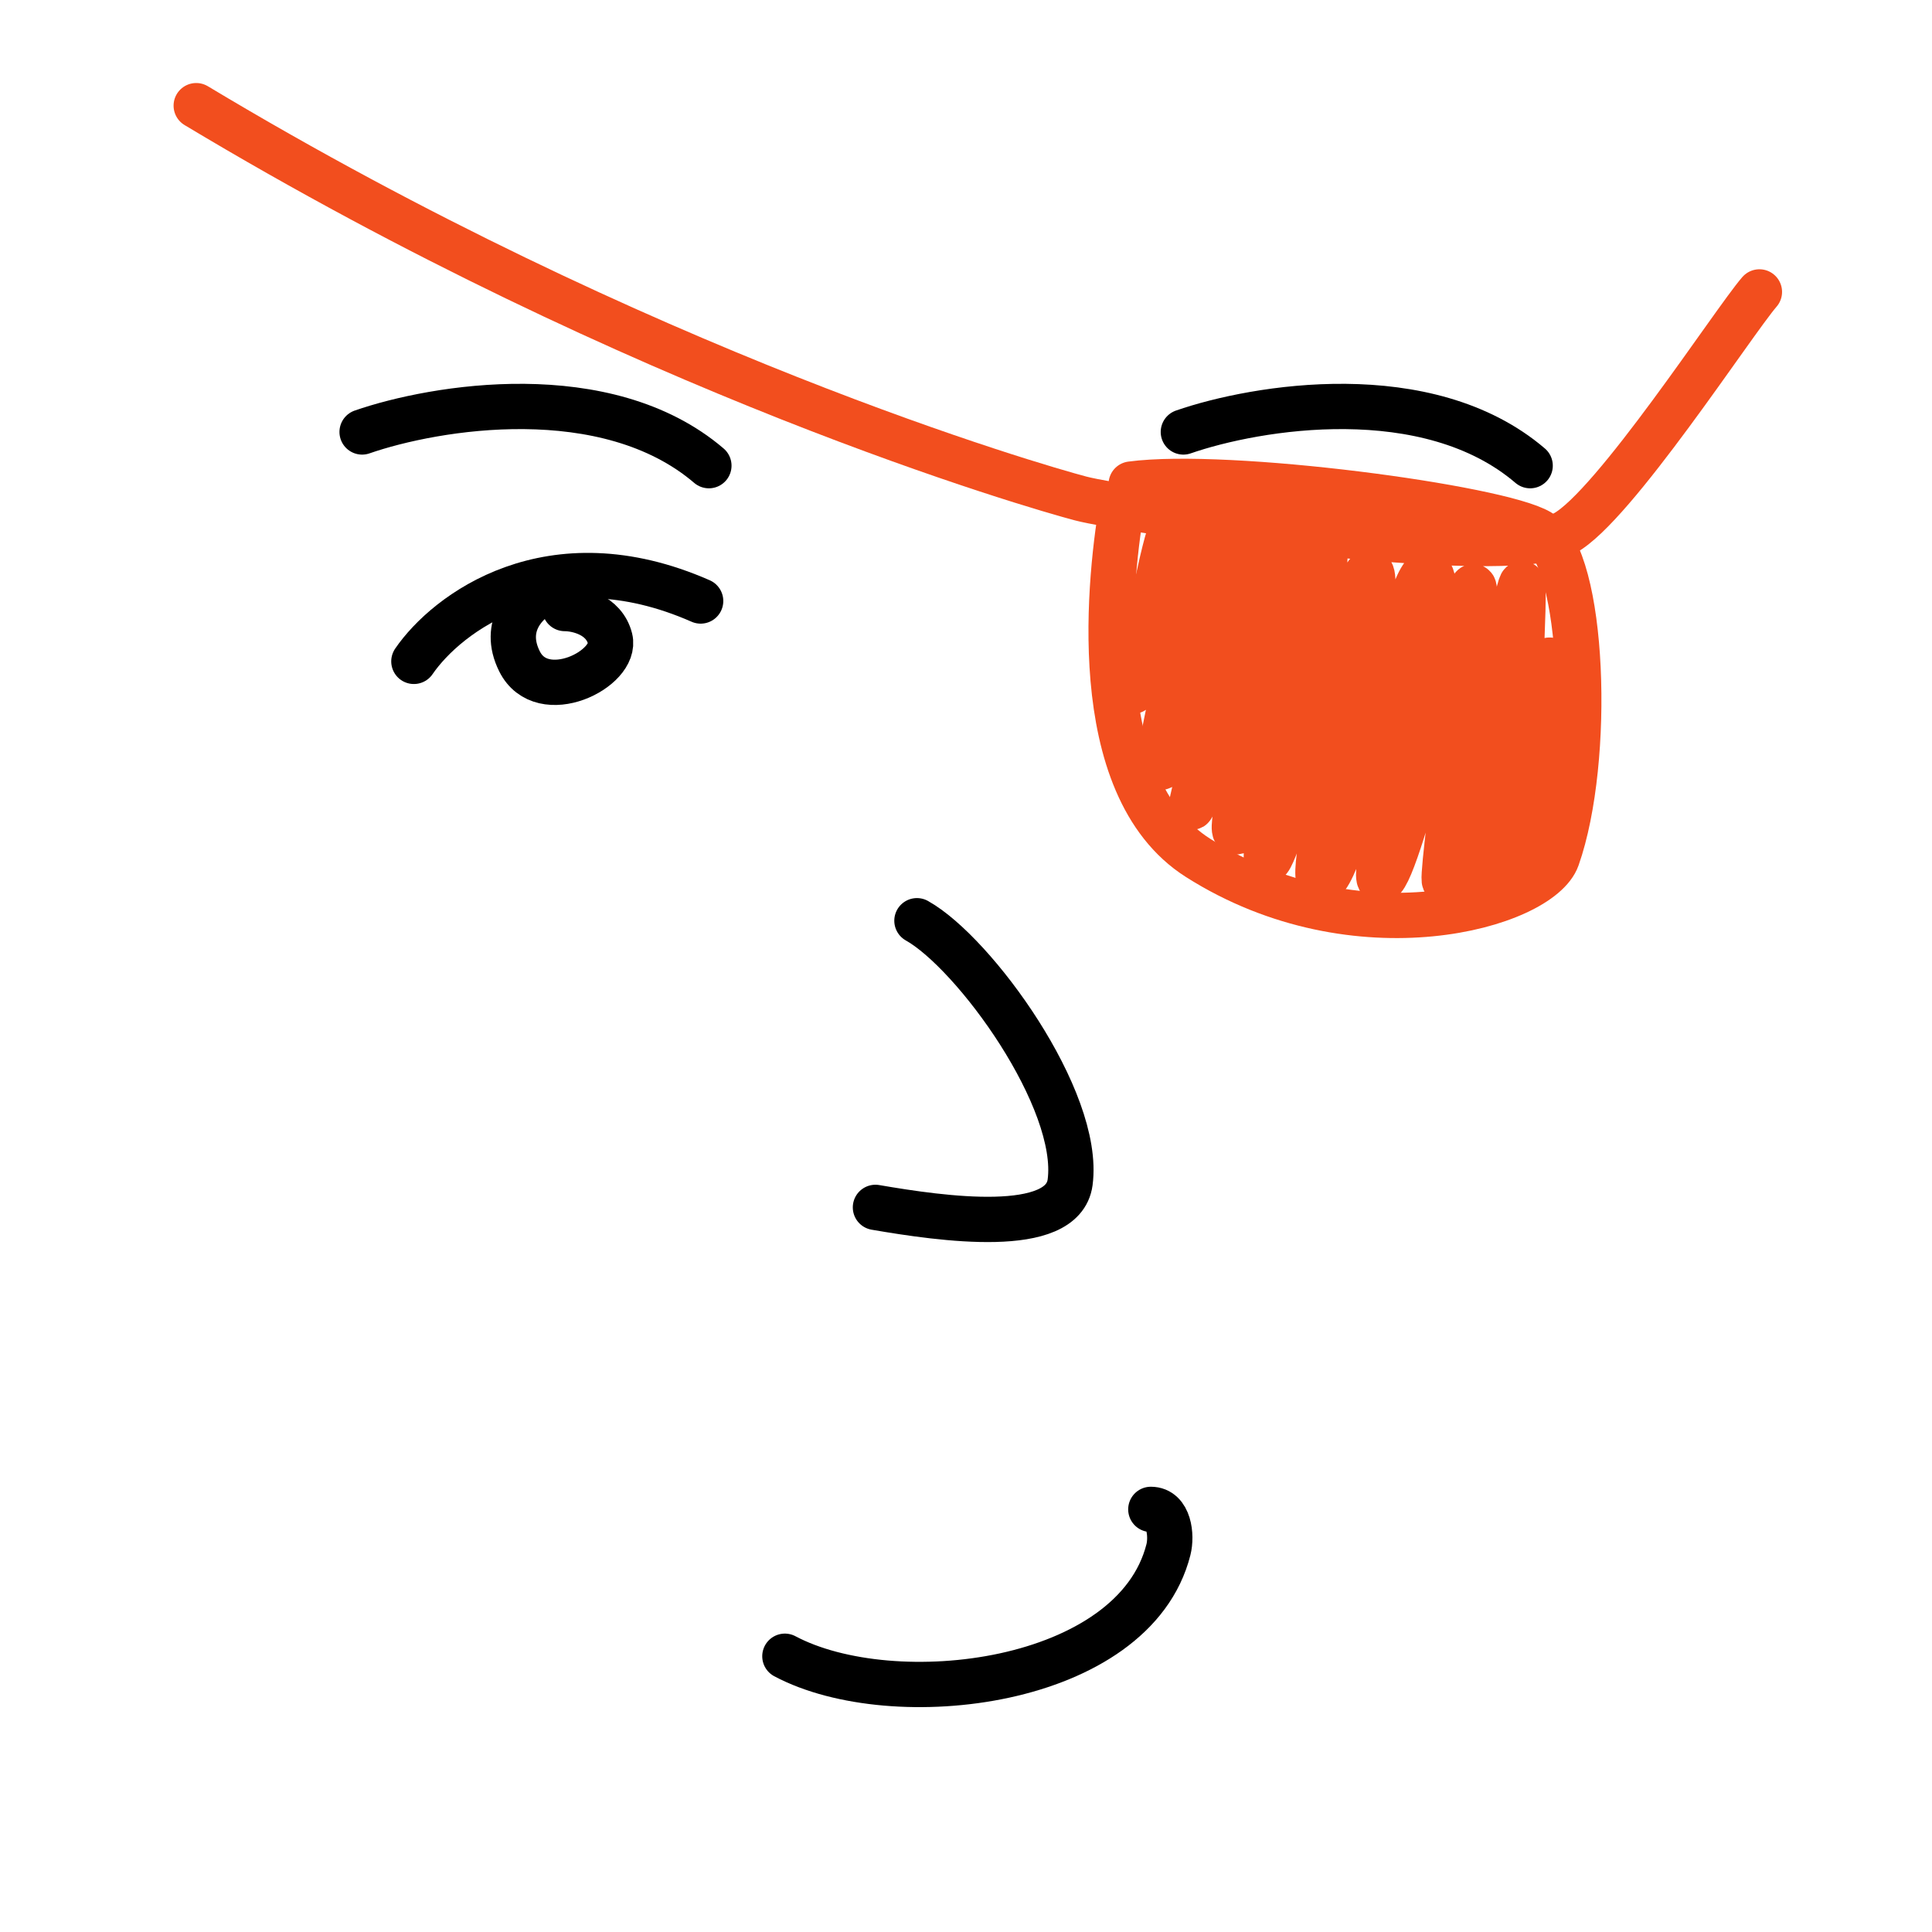 <svg xmlns:dc="http://purl.org/dc/elements/1.1/" xmlns:cc="http://creativecommons.org/ns#" xmlns:rdf="http://www.w3.org/1999/02/22-rdf-syntax-ns#" xmlns:svg="http://www.w3.org/2000/svg" xmlns="http://www.w3.org/2000/svg" viewBox="0 0 128 128" fill="none"><mask id="avatarsRadiusMask"><rect width="128" height="128" rx="0" ry="0" x="0" y="0" fill="#fff"/></mask><g mask="url(#avatarsRadiusMask)"><g transform="translate(7 4)"><g stroke-width="3" stroke-linecap="round" stroke-linejoin="round"><path d="M20.42 39.818c2.168-3.167 9-8.4 19-4" stroke="#000"/><path d="M28.92 35.318c-1 .5-2.7 2.1-1.5 4.5 1.5 3 6.5.5 6-1.5-.4-1.6-2.166-2-3-2M16.99 24.619c4.828-1.675 16.183-3.573 22.976 2.233M71.4 24.619c4.829-1.675 16.184-3.573 22.977 2.233" stroke="#000"/><path d="M67.944 28.07c6.41-.85 24.343 1.538 27.055 3.166 2.96 1.776 3.452 15.124 1.17 21.6-1.129 3.2-13.275 6.681-23.796 0-7.518-4.774-5.832-18.864-4.97-23.74" stroke="#F24E1E"/><path d="M70.584 31.088c-.693 1.764-1.81 8.396-2.519 10.705l5.117-10.22c-.793 3.218-3.57 14.255-3.333 15.205.297 1.189 5.822-15.28 6.416-15.205.594.074-4.337 16.914-4.337 17.88 0 .965 5.786-17.185 6.678-17.185.89 0-4.375 17.927-3.781 18.818.594.891 5.141-17.296 5.884-18.187.743-.891-4.547 20.192-3.73 20.118.817-.074 6.164-20.944 6.907-19.013.743 1.931-5.108 21.938-3.177 20.304 1.931-1.634 5.625-21.79 7.036-20.304 1.411 1.485-4.491 20.824-3.229 20.304 1.263-.52 5.502-19.441 6.096-19.441.595 0-2.436 20.811-1.86 19.441.172-.41 4.602-18.253 4.973-19.441.372-1.189.075 3.064 0 6.926-.059 3.09-2.093 10.51-2.44 12.515l4.378-14.574c.066 2.295.108 7.524-.246 10.084-.354 2.56-.787 3.657-.959 3.886M6 3c29.494 17.714 55.633 25.247 58.601 26.027 2.969.781 27.994 4.49 32.056 2.303 3.249-1.75 11.191-14.01 12.909-15.99" stroke="#F24E1E"/></g></g><g transform="translate(47 46)"><path d="M13.749 15c3.806 2.131 10.88 11.851 10.149 17.332-.476 3.566-8.483 2.42-12.898 1.66" stroke="#000" stroke-width="3" stroke-linecap="round" stroke-linejoin="round"/></g><g transform="translate(30 93)"><path d="M22 16.73c7.19 3.826 23.134 1.937 25.412-7.063.236-.934.055-2.667-1.167-2.667" stroke="#000" stroke-width="3" stroke-linecap="round" stroke-linejoin="round"/></g></g></svg>